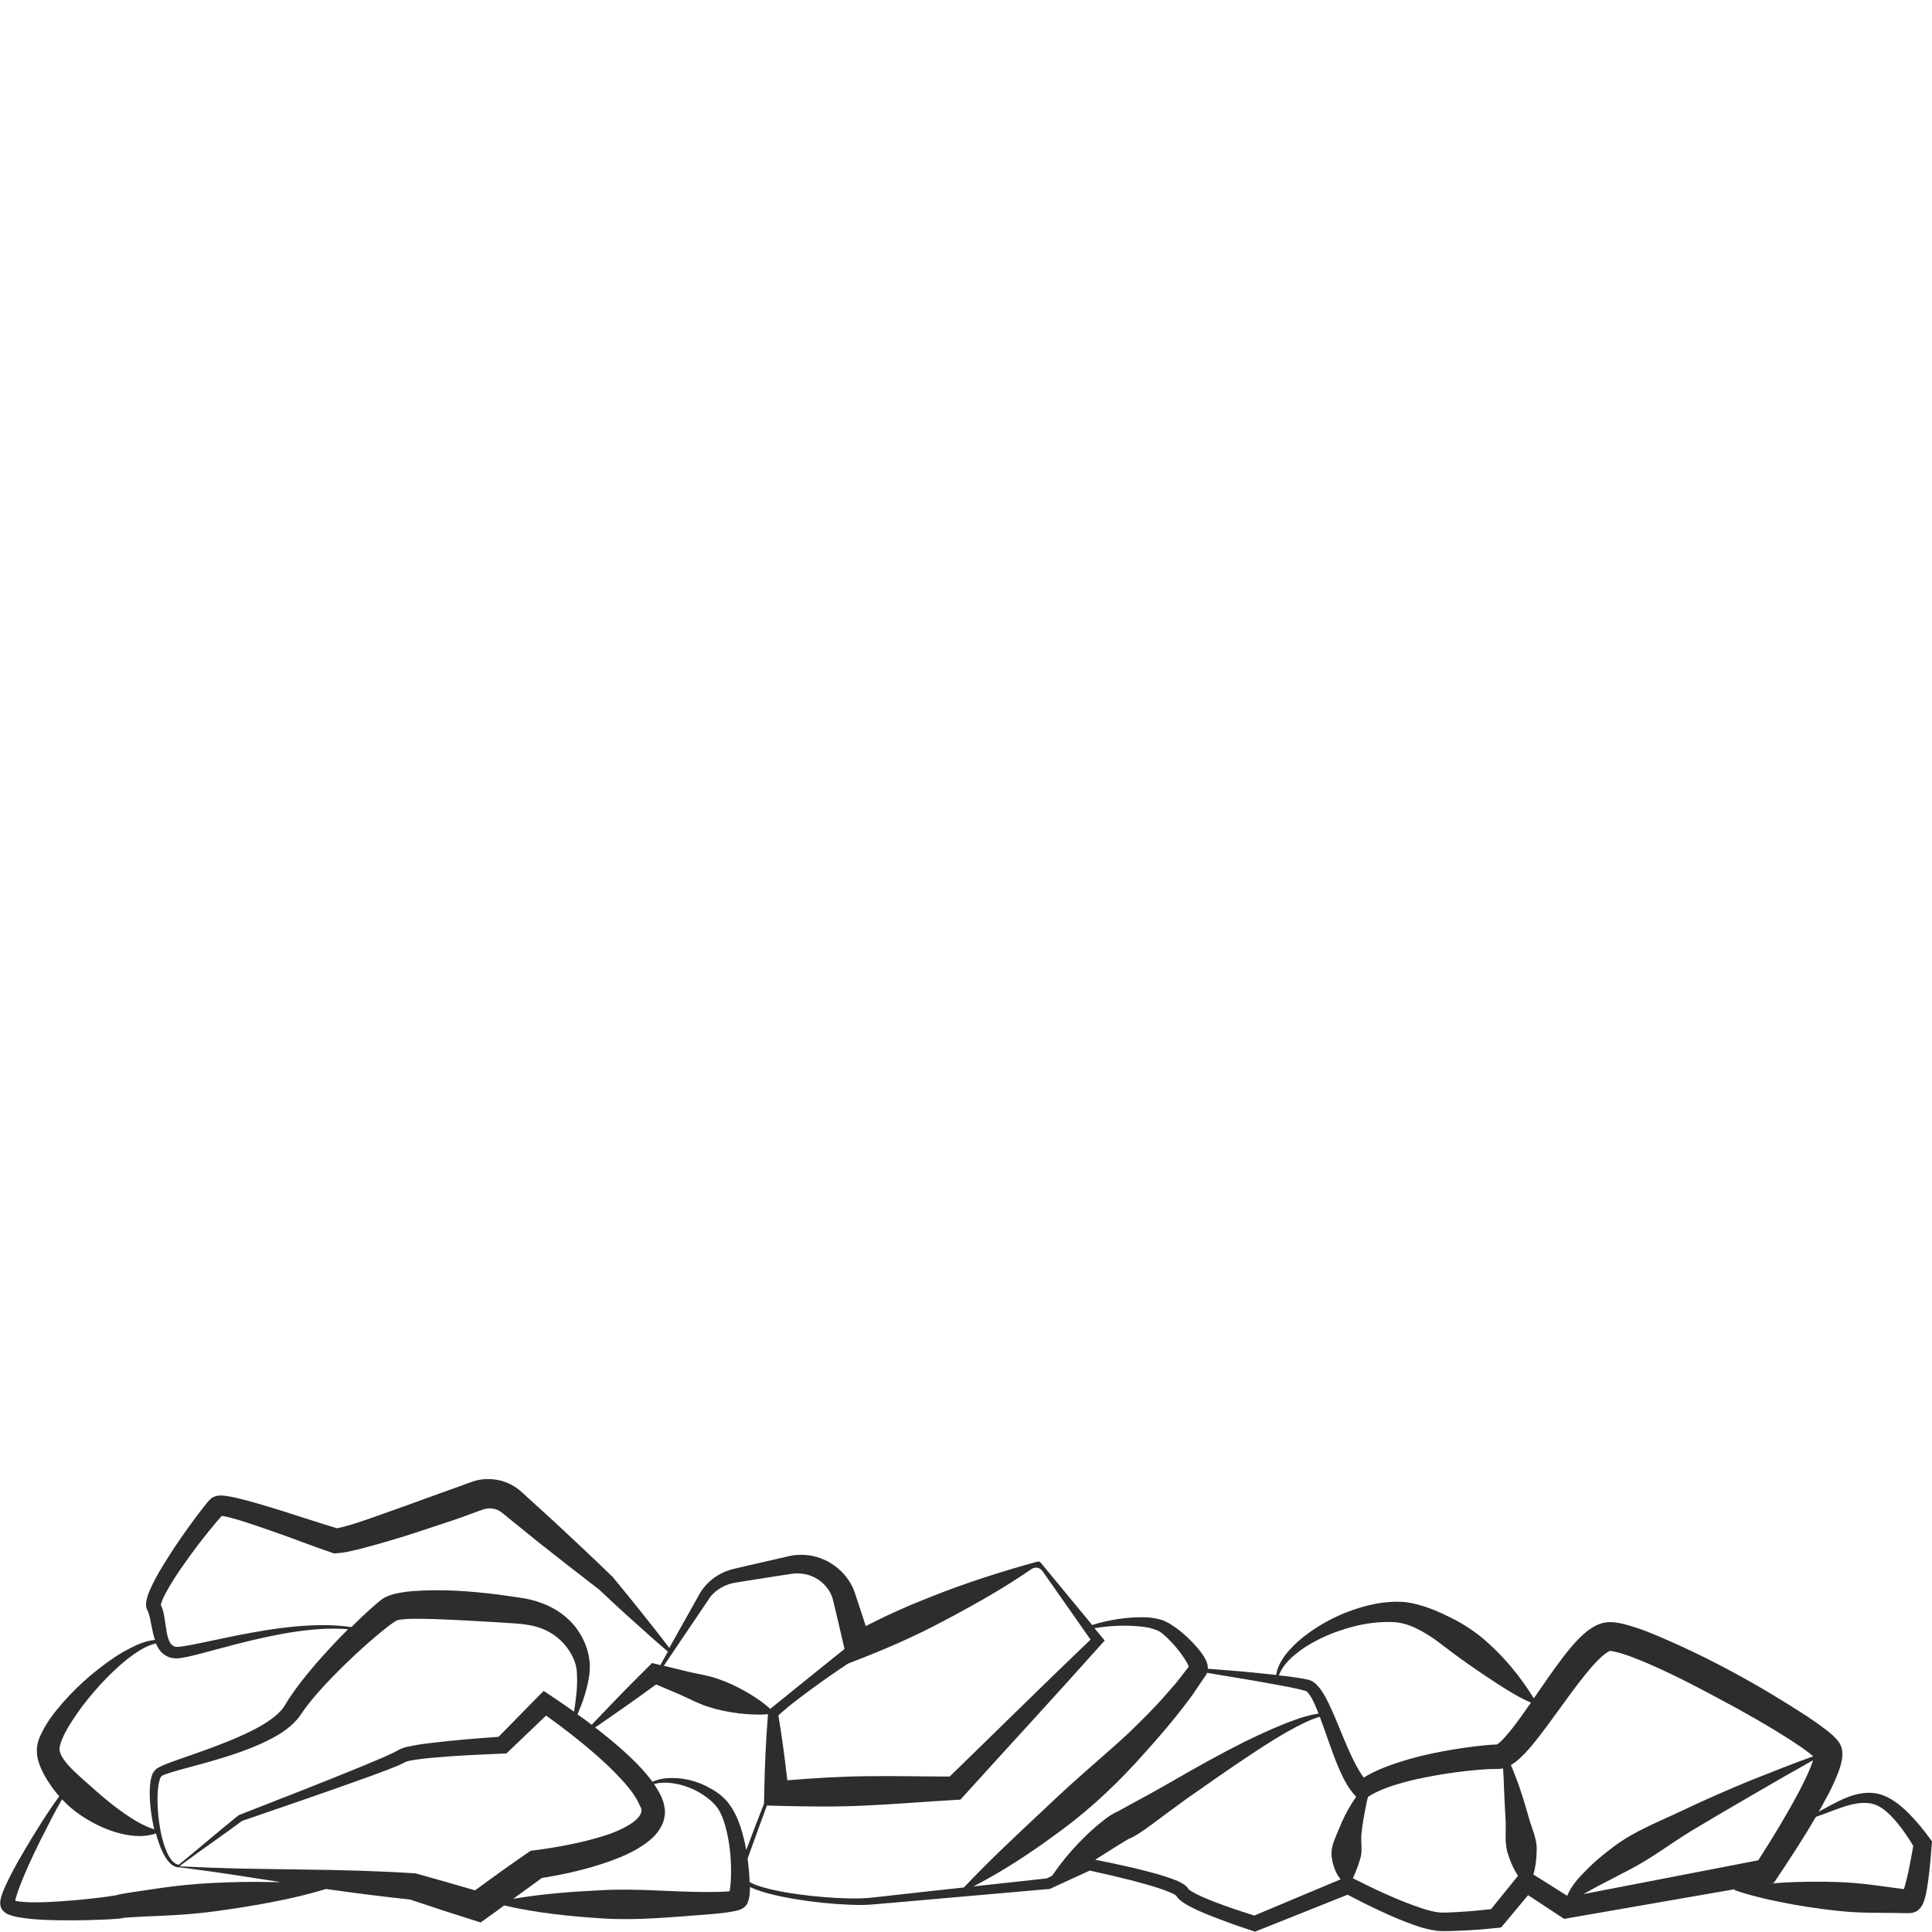 <?xml version="1.0" encoding="utf-8"?>
<!-- Generator: Adobe Illustrator 24.1.2, SVG Export Plug-In . SVG Version: 6.00 Build 0)  -->
<svg version="1.1" id="Layer_1" xmlns="http://www.w3.org/2000/svg" xmlns:xlink="http://www.w3.org/1999/xlink" x="0px" y="0px"
	 viewBox="0 0 128 128" style="enable-background:new 0 0 128 128;" xml:space="preserve">
<style type="text/css">
	.st0{fill:#2D2D2D;}
</style>
<path class="st0" d="M126.43,120.11c-0.55-0.53-1.18-1.08-2.06-1.28c-0.85-0.17-1.66,0.09-2.34,0.4c-0.54,0.24-1.03,0.54-1.54,0.8
	c0.1-0.17,0.2-0.33,0.29-0.51c0.24-0.43,0.47-0.86,0.68-1.32c0.21-0.47,0.42-0.91,0.56-1.55c0.03-0.17,0.06-0.35,0.03-0.65
	c-0.01-0.14-0.08-0.37-0.19-0.53c-0.08-0.12-0.15-0.2-0.21-0.27c-0.24-0.26-0.44-0.42-0.65-0.58c-0.41-0.32-0.82-0.6-1.23-0.88
	c-3.29-2.14-6.65-3.99-10.31-5.51c-0.46-0.19-0.93-0.36-1.44-0.51c-0.25-0.08-0.52-0.15-0.81-0.2c-0.15-0.03-0.31-0.05-0.51-0.05
	c-0.19-0.01-0.5,0.04-0.69,0.11c-0.4,0.15-0.66,0.34-0.9,0.52c-0.23,0.19-0.43,0.38-0.61,0.57c-0.37,0.39-0.68,0.78-0.98,1.17
	c-0.68,0.89-1.29,1.8-1.9,2.68c-0.87-1.41-1.94-2.72-3.21-3.83c-0.67-0.58-1.42-1.08-2.24-1.49c-0.82-0.41-1.67-0.79-2.65-0.99
	c-0.25-0.05-0.5-0.08-0.76-0.09c-0.24-0.01-0.48,0-0.72,0.02c-0.47,0.03-0.93,0.11-1.38,0.22c-0.89,0.22-1.74,0.54-2.53,0.95
	c-0.79,0.41-1.54,0.91-2.2,1.5c-0.62,0.58-1.24,1.28-1.38,2.16l-1.33-0.14c-1.06-0.11-2.13-0.19-3.2-0.27
	c0.01-0.22-0.04-0.33-0.07-0.44c-0.18-0.43-0.39-0.67-0.61-0.94c-0.44-0.51-0.92-0.97-1.47-1.36c-0.14-0.1-0.28-0.19-0.43-0.28
	c-0.16-0.09-0.35-0.18-0.52-0.23c-0.35-0.1-0.69-0.15-1.02-0.16c-1.23-0.03-2.4,0.16-3.54,0.51l-3.41-4.13
	c-0.03-0.04-0.09-0.1-0.25-0.06c-2.15,0.59-4.23,1.25-6.28,2.03c-1.02,0.4-2.04,0.8-3.03,1.25c-0.69,0.31-1.36,0.64-2.03,0.98
	l-0.76-2.31c-0.51-1.35-1.84-2.31-3.25-2.4c-0.35-0.02-0.7-0.01-1.04,0.07l-0.87,0.2l-1.71,0.39l-0.85,0.2
	c-0.27,0.06-0.62,0.14-0.92,0.28c-0.61,0.27-1.13,0.71-1.49,1.24l-0.02,0.02l-2.11,3.76c-0.59-0.79-1.21-1.56-1.82-2.33
	c-0.64-0.81-1.3-1.61-1.96-2.41l-0.05-0.04c-1.22-1.19-2.47-2.35-3.71-3.51l-1.89-1.72c-0.17-0.15-0.28-0.27-0.5-0.45
	c-0.23-0.19-0.5-0.35-0.78-0.47c-0.56-0.24-1.19-0.31-1.8-0.22c-0.3,0.04-0.62,0.16-0.78,0.22l-0.6,0.22l-1.2,0.43l-2.4,0.87
	l-2.39,0.85c-0.4,0.14-0.8,0.27-1.19,0.39c-0.2,0.06-0.39,0.11-0.58,0.16l-0.27,0.06c-0.05,0.01-0.08,0.02-0.1,0.02
	c-1.17-0.35-2.42-0.77-3.63-1.15c-0.64-0.2-1.29-0.4-1.94-0.58c-0.33-0.09-0.66-0.18-1-0.26c-0.17-0.04-0.34-0.08-0.52-0.11
	c-0.19-0.03-0.36-0.07-0.63-0.07c-0.03,0-0.08,0-0.13,0.01c-0.06,0.01-0.08,0.01-0.17,0.03c-0.1,0.03-0.22,0.09-0.28,0.13l-0.1,0.09
	c-0.09,0.09-0.15,0.16-0.21,0.23L13.37,100c-0.21,0.27-0.41,0.54-0.61,0.81c-0.4,0.54-0.78,1.09-1.16,1.65
	c-0.37,0.56-0.73,1.13-1.07,1.71c-0.17,0.29-0.33,0.59-0.48,0.91c-0.15,0.33-0.3,0.62-0.37,1.11c-0.01,0.05,0,0.15,0,0.23
	c0,0.07,0.06,0.23,0.1,0.3c0.02,0.05,0.05,0.07,0.06,0.14c0.04,0.11,0.08,0.26,0.11,0.41c0.06,0.3,0.12,0.64,0.2,0.98
	c0.03,0.13,0.07,0.26,0.12,0.4c-0.78,0.07-1.49,0.45-2.15,0.82C7.36,109.92,6.67,110.44,6,111c-0.66,0.56-1.28,1.17-1.86,1.83
	c-0.58,0.67-1.12,1.35-1.52,2.28c-0.09,0.24-0.18,0.52-0.18,0.87c0,0.34,0.07,0.62,0.16,0.88c0.18,0.51,0.43,0.93,0.69,1.32
	c0.19,0.3,0.41,0.57,0.64,0.83c-0.65,0.87-1.21,1.77-1.77,2.68c-0.64,1.06-1.28,2.12-1.81,3.28c-0.13,0.31-0.27,0.57-0.33,1
	c0,0.06-0.02,0.11,0,0.22c0.01,0.05,0.01,0.09,0.03,0.15c0.02,0.07,0.06,0.14,0.1,0.19c0.16,0.2,0.29,0.25,0.39,0.3
	c0.21,0.09,0.39,0.13,0.56,0.17c0.68,0.13,1.31,0.17,1.95,0.2c1.27,0.05,2.53,0.03,3.8-0.02c0.32-0.02,0.63-0.03,0.97-0.06
	c0.09-0.01,0.16-0.01,0.3-0.04l0.07-0.02c0,0,0.01,0,0.02,0c0,0-0.01,0-0.01,0l0.09-0.01l0.44-0.03c0.61-0.04,1.24-0.06,1.86-0.09
	c1.24-0.05,2.49-0.14,3.72-0.31c1.23-0.17,2.47-0.36,3.7-0.6c1.2-0.23,2.39-0.5,3.58-0.87c1.84,0.26,3.72,0.5,5.58,0.7
	c1.4,0.47,2.8,0.93,4.21,1.37l0.46,0.15l0.41-0.29c0.39-0.27,0.77-0.56,1.15-0.84c2.16,0.5,4.33,0.72,6.5,0.86
	c2.31,0.15,4.61-0.09,6.94-0.26c0.59-0.05,1.15-0.09,1.81-0.22c0.09-0.02,0.16-0.03,0.29-0.07l0.09-0.03l0.04-0.02l0.02-0.01
	l0.07-0.03c0.09-0.05,0.17-0.11,0.24-0.19c0.03-0.03,0.07-0.08,0.09-0.11l0.02-0.05c0.14-0.32,0.13-0.45,0.16-0.64
	c0.01-0.15,0.02-0.3,0.02-0.45c0.13,0.06,0.27,0.12,0.4,0.17c0.57,0.21,1.15,0.35,1.73,0.47c1.17,0.24,2.35,0.39,3.53,0.48
	c0.59,0.04,1.19,0.07,1.79,0.07c0.61-0.01,1.2-0.09,1.79-0.13l3.53-0.31l7.05-0.62l0.06-0.01l0.06-0.03l2.57-1.18
	c0.91,0.2,1.82,0.41,2.73,0.64c0.93,0.25,1.9,0.5,2.72,0.86c0.09,0.05,0.19,0.1,0.25,0.14c0.03,0.02,0.05,0.04,0.04,0.03l0,0.01
	c0.04,0.06,0.08,0.12,0.11,0.15c0.28,0.29,0.5,0.38,0.73,0.52c0.46,0.25,0.92,0.44,1.39,0.63c0.93,0.37,1.86,0.7,2.8,1.01l0.17,0.06
	l0.18-0.07l5.96-2.38c0.69,0.36,1.38,0.71,2.09,1.04c0.79,0.37,1.59,0.72,2.44,1.01c0.43,0.15,0.87,0.27,1.38,0.34
	c0.29,0.03,0.5,0.02,0.72,0.02l0.66-0.02c0.88-0.03,1.74-0.1,2.62-0.19l0.26-0.03l0.18-0.21l1.61-1.93l2.16,1.42l0.23,0.15
	l0.29-0.05l10.98-1.91c0.01,0.03,0.03,0.06,0.06,0.07c1.27,0.43,2.56,0.7,3.86,0.94c1.3,0.23,2.6,0.41,3.9,0.5
	c0.65,0.04,1.31,0.05,1.96,0.05l0.98,0.01l0.49,0.01l0.24,0l0.12,0l0.02,0l0.08-0.01c0.11-0.01,0.23-0.05,0.32-0.09
	c0.12-0.06,0.22-0.16,0.28-0.22c0.19-0.24,0.19-0.32,0.25-0.45c0.04-0.11,0.06-0.2,0.09-0.29c0.05-0.18,0.08-0.35,0.11-0.52
	c0.06-0.34,0.1-0.66,0.14-0.99c0.08-0.65,0.13-1.3,0.18-1.95l0.02-0.23l-0.1-0.14C127.45,121.24,126.98,120.66,126.43,120.11z
	 M86.27,109.26c0.68-0.47,1.44-0.84,2.22-1.13c0.78-0.28,1.58-0.5,2.39-0.6c0.4-0.05,0.8-0.07,1.19-0.07c0.2,0,0.39,0.02,0.58,0.04
	c0.17,0.03,0.34,0.07,0.52,0.12c0.7,0.22,1.4,0.64,2.05,1.11c0.65,0.49,1.3,0.99,1.98,1.47c0.69,0.48,1.38,0.95,2.11,1.42
	c0.67,0.42,1.33,0.85,2.12,1.18c-0.4,0.58-0.81,1.16-1.23,1.7c-0.28,0.35-0.57,0.7-0.84,0.94c-0.08,0.08-0.19,0.13-0.19,0.14
	l-0.31,0.01l-0.38,0.03c-1,0.09-1.97,0.24-2.94,0.42c-0.97,0.18-1.93,0.41-2.88,0.72c-0.78,0.26-1.56,0.55-2.31,1.01
	c-0.22-0.3-0.43-0.66-0.62-1.03c-0.27-0.54-0.52-1.11-0.76-1.69c-0.24-0.58-0.47-1.17-0.74-1.76c-0.13-0.29-0.27-0.59-0.43-0.88
	c-0.17-0.29-0.34-0.59-0.65-0.87c-0.08-0.07-0.17-0.14-0.29-0.19c-0.14-0.06-0.22-0.07-0.3-0.09c-0.17-0.04-0.33-0.06-0.49-0.09
	c-0.32-0.05-0.64-0.09-0.96-0.13l-0.38-0.04C85,110.26,85.64,109.71,86.27,109.26z M78.8,110.51
	C78.81,110.53,78.8,110.55,78.8,110.51C78.8,110.5,78.8,110.5,78.8,110.51z M56.18,110.22l1.02-0.4c1.02-0.4,2.02-0.82,3.01-1.28
	c0.99-0.45,1.96-0.96,2.92-1.47c1.77-0.95,3.52-1.95,5.2-3.11c0.24-0.17,0.56-0.12,0.73,0.12c0.85,1.2,3.19,4.55,3.19,4.55
	c-3.14,3-6.22,6.05-9.33,9.07c-1.87,0-3.74-0.05-5.61-0.02c-1.72,0.02-3.43,0.13-5.15,0.27c-0.16-1.44-0.35-2.87-0.59-4.3
	C53.07,112.27,56.18,110.22,56.18,110.22z M47.06,105.8l-0.02,0.02c0.32-0.4,0.76-0.7,1.24-0.86c0.24-0.08,0.47-0.11,0.78-0.16
	l0.87-0.14l1.73-0.27l0.85-0.13c0.23-0.03,0.47-0.02,0.7,0.01c0.93,0.13,1.72,0.82,1.96,1.66l0.04,0.16l0.05,0.21l0.1,0.42l0.2,0.84
	l0.39,1.69v0c-1.64,1.32-3.29,2.64-4.92,3.97c-0.5-0.46-1.04-0.81-1.59-1.13c-0.6-0.34-1.22-0.64-1.87-0.86
	c-0.64-0.23-1.33-0.32-2-0.48l-1.59-0.39L47.06,105.8z M10.67,106.29c0.02-0.17,0.17-0.48,0.31-0.75c0.15-0.27,0.31-0.55,0.48-0.82
	c0.34-0.55,0.72-1.08,1.1-1.61c0.38-0.53,0.78-1.05,1.19-1.56l0.62-0.75l0.31-0.35c0.01-0.01,0.01-0.01,0.02-0.02
	c0.07,0.01,0.17,0.03,0.26,0.05c0.15,0.03,0.3,0.07,0.45,0.11c0.31,0.08,0.62,0.18,0.93,0.28c0.62,0.2,1.25,0.42,1.88,0.64
	c1.27,0.44,2.46,0.92,3.8,1.37l0.11,0.04l0.13-0.01c0.34-0.02,0.57-0.06,0.81-0.11c0.22-0.05,0.45-0.1,0.66-0.15
	c0.43-0.11,0.85-0.22,1.27-0.34c0.84-0.24,1.66-0.48,2.48-0.75l2.45-0.81c0.41-0.13,0.81-0.28,1.21-0.43
	c0.38-0.13,0.89-0.34,1.05-0.36c0.24-0.05,0.49-0.03,0.72,0.06c0.12,0.04,0.22,0.11,0.32,0.18c0.11,0.08,0.32,0.25,0.47,0.38
	l1.99,1.61c1.34,1.06,2.68,2.11,4.04,3.15l-0.05-0.04c0.76,0.71,1.51,1.42,2.29,2.11c0.76,0.67,1.5,1.36,2.28,2.01l-0.5,0.9
	l-0.14-0.04l-0.41-0.1l-0.22,0.22c-0.7,0.7-1.4,1.39-2.09,2.11c-0.57,0.59-1.13,1.17-1.69,1.76c-0.31-0.24-0.62-0.47-0.94-0.69
	c0.34-0.78,0.62-1.59,0.76-2.46c0.04-0.24,0.06-0.49,0.06-0.75c-0.01-0.27-0.04-0.52-0.1-0.77c-0.11-0.5-0.31-0.99-0.6-1.44
	c-0.56-0.9-1.49-1.59-2.49-1.95c-0.49-0.19-1.04-0.31-1.51-0.37l-1.4-0.2c-1.87-0.23-3.73-0.37-5.69-0.22
	c-0.25,0.02-0.5,0.05-0.76,0.1c-0.27,0.05-0.53,0.09-0.9,0.25c-0.24,0.11-0.34,0.2-0.46,0.29l-0.3,0.25l-0.54,0.48
	c-0.36,0.33-0.71,0.67-1.05,1.01c-1.2-0.18-2.42-0.15-3.63-0.05c-1.34,0.12-2.67,0.35-3.99,0.61l-1.97,0.41
	c-0.64,0.13-1.33,0.29-1.9,0.34c-0.25,0-0.37-0.07-0.5-0.24c-0.12-0.18-0.2-0.46-0.25-0.76l-0.15-0.97
	c-0.03-0.17-0.06-0.35-0.13-0.55c-0.02-0.07-0.06-0.16-0.1-0.25C10.67,106.3,10.66,106.31,10.67,106.29z M38.03,113.4
	c-0.52-0.37-1.04-0.73-1.57-1.08l-0.44-0.29l-0.36,0.36l-2.63,2.68c-1.45,0.1-2.89,0.22-4.34,0.39c-0.38,0.05-0.76,0.09-1.15,0.16
	c-0.39,0.09-0.76,0.09-1.26,0.39c-0.23,0.13-0.63,0.3-0.96,0.45l-1.04,0.44c-2.79,1.15-5.62,2.25-8.44,3.35l-0.03,0.01l-0.02,0.02
	c-1.36,1.09-2.66,2.22-3.94,3.26l-0.01,0c-0.4-0.06-0.64-0.5-0.81-0.89c-0.17-0.41-0.29-0.84-0.38-1.28
	c-0.17-0.88-0.25-1.79-0.2-2.67c0.02-0.22,0.04-0.44,0.09-0.64c0.04-0.2,0.14-0.4,0.19-0.41c0.32-0.16,0.81-0.28,1.24-0.41
	c0.89-0.24,1.79-0.48,2.68-0.75c0.9-0.27,1.79-0.58,2.66-0.97c0.86-0.41,1.76-0.85,2.47-1.72l0.41-0.58l0.4-0.52
	c0.28-0.34,0.57-0.68,0.88-1.01c0.61-0.66,1.25-1.3,1.91-1.92c0.66-0.62,1.34-1.22,2.03-1.78c0.17-0.14,0.35-0.27,0.52-0.4
	l0.25-0.17c0.07-0.04,0.16-0.1,0.13-0.07c0.06-0.02,0.26-0.06,0.45-0.07c0.19-0.02,0.4-0.03,0.62-0.03c1.74-0.01,3.59,0.12,5.4,0.22
	l1.37,0.09c0.46,0.03,0.82,0.08,1.21,0.17c0.77,0.18,1.45,0.57,1.98,1.15c0.26,0.29,0.49,0.63,0.65,1c0.17,0.38,0.24,0.74,0.24,1.18
	C38.26,111.81,38.16,112.61,38.03,113.4z M10.66,106.3c-0.01-0.02-0.02-0.04-0.03-0.06C10.65,106.24,10.66,106.28,10.66,106.3z
	 M3.99,115.58c0.19-0.65,0.64-1.36,1.09-2.02c0.46-0.67,0.99-1.31,1.54-1.92c0.56-0.61,1.15-1.19,1.8-1.71
	c0.58-0.44,1.21-0.89,1.91-1.05c0.06,0.15,0.14,0.3,0.25,0.45c0.13,0.18,0.33,0.34,0.56,0.44c0.11,0.05,0.23,0.07,0.35,0.09
	c0.11,0.01,0.22,0.01,0.33,0.01c0.76-0.1,1.36-0.29,2.02-0.46l1.93-0.51c1.29-0.33,2.59-0.62,3.9-0.81
	c1.12-0.16,2.26-0.24,3.39-0.15c-0.25,0.26-0.51,0.52-0.76,0.78c-0.64,0.68-1.27,1.37-1.87,2.1c-0.3,0.36-0.59,0.74-0.87,1.12
	l-0.41,0.59l-0.35,0.57c-0.42,0.59-1.19,1.08-1.97,1.49c-0.79,0.41-1.63,0.75-2.49,1.08c-0.85,0.33-1.73,0.62-2.6,0.93
	c-0.45,0.17-0.86,0.28-1.35,0.57c-0.33,0.26-0.35,0.55-0.41,0.79c-0.04,0.25-0.06,0.49-0.06,0.72c-0.01,0.86,0.11,1.7,0.3,2.52
	c-0.76-0.25-1.38-0.64-1.99-1.06c-0.65-0.45-1.26-0.95-1.85-1.47c-0.58-0.52-1.18-1.02-1.71-1.56c-0.26-0.27-0.48-0.56-0.62-0.83
	C3.93,115.97,3.91,115.93,3.99,115.58z M0.99,126.07C0.99,126.07,0.99,126.07,0.99,126.07C0.98,126.1,0.99,126.08,0.99,126.07z
	 M8.32,127.02C8.33,127.01,8.34,127.01,8.32,127.02C8.32,127.01,8.32,127.01,8.32,127.02z M17.87,124.69c-1.25-0.03-2.5,0-3.75,0.06
	c-1.25,0.06-2.49,0.19-3.73,0.37l-1.86,0.28l-0.48,0.08l-0.14,0.03c-0.08,0.01-0.18,0.04-0.26,0.08c-0.04,0.01,0.03-0.01,0.08-0.03
	c-0.03,0.01-0.08,0.02-0.13,0.02c-0.28,0.05-0.59,0.09-0.89,0.13c-1.22,0.15-2.45,0.26-3.67,0.31c-0.6,0.02-1.22,0.03-1.77-0.04
	c-0.1-0.01-0.19-0.03-0.26-0.05c0.03-0.18,0.11-0.42,0.18-0.63c0.4-1.12,0.93-2.24,1.47-3.34c0.47-0.92,0.93-1.86,1.45-2.75
	c0.34,0.36,0.7,0.68,1.1,0.96c0.75,0.53,1.57,0.95,2.46,1.22c0.84,0.25,1.81,0.38,2.66,0.08c0.12,0.44,0.26,0.87,0.47,1.29
	c0.11,0.21,0.23,0.42,0.39,0.6c0.16,0.18,0.38,0.35,0.66,0.36c0.01,0,0.02-0.01,0.03-0.01c1.12,0.15,2.29,0.3,3.45,0.48l3.25,0.5
	C18.34,124.7,18.11,124.69,17.87,124.69z M31.47,125.24c-1.28-0.38-2.56-0.74-3.85-1.1l-0.11-0.03l-0.07,0
	c-2.47-0.16-4.91-0.22-7.48-0.25l-3.95-0.06c-1.34-0.03-2.67-0.08-4.06-0.15c0-0.02,0-0.04-0.01-0.05c1.4-1.04,2.78-1.98,4.1-2.96
	c2.86-0.98,5.72-1.96,8.57-2.99l1.07-0.4c0.37-0.15,0.68-0.25,1.12-0.48c0.15-0.11,0.57-0.16,0.92-0.21
	c0.36-0.05,0.73-0.09,1.11-0.12c1.49-0.13,3.01-0.2,4.51-0.26l0.21-0.01l0.16-0.15l2.47-2.36c1.15,0.82,2.28,1.7,3.33,2.62
	c0.59,0.52,1.16,1.06,1.67,1.62c0.51,0.55,0.99,1.17,1.21,1.73c0.54,0.74-1.03,1.59-2.44,2.02c-1.45,0.45-3.03,0.74-4.55,0.94
	l-0.24,0.03l-0.21,0.14C33.77,123.57,32.62,124.4,31.47,125.24z M48.42,124.55c-0.01,0.26-0.04,0.52-0.08,0.75
	c-0.47,0.05-1.05,0.05-1.59,0.05c-2.27,0-4.57-0.25-6.86-0.12c-1.96,0.09-3.92,0.24-5.89,0.57c0.63-0.46,1.27-0.91,1.9-1.38
	c1.58-0.25,3.1-0.6,4.62-1.15c0.8-0.3,1.6-0.64,2.38-1.23c0.38-0.3,0.77-0.67,1.01-1.25c0.11-0.27,0.18-0.66,0.13-0.95
	c-0.03-0.31-0.12-0.56-0.22-0.8c-0.15-0.31-0.31-0.58-0.49-0.84c0.51-0.15,1.08-0.1,1.6,0.01c0.54,0.12,1.05,0.33,1.51,0.61
	c0.45,0.28,0.9,0.65,1.15,1.04c0.26,0.42,0.43,0.93,0.55,1.46C48.39,122.36,48.47,123.48,48.42,124.55z M49.44,122.57
	c-0.09-0.51-0.21-1.01-0.37-1.51c-0.19-0.57-0.44-1.13-0.84-1.64c-0.43-0.53-0.94-0.83-1.49-1.11c-0.55-0.26-1.13-0.43-1.73-0.49
	c-0.59-0.05-1.21-0.03-1.77,0.22c0,0,0,0-0.01,0.01c-0.31-0.42-0.64-0.79-0.98-1.15c-0.59-0.6-1.21-1.15-1.84-1.67
	c-0.33-0.27-0.65-0.53-0.98-0.78c0.66-0.45,1.31-0.91,1.96-1.36c0.7-0.49,1.39-0.99,2.08-1.49l1.6,0.68
	c0.63,0.28,1.23,0.61,1.89,0.81c0.65,0.21,1.32,0.34,2.02,0.43c0.62,0.06,1.24,0.11,1.9,0.05c-0.14,1.77-0.22,3.54-0.25,5.3
	l-0.01,0.62C50.22,120.5,49.83,121.53,49.44,122.57z M62.37,125.21l-3.52,0.39c-0.59,0.06-1.17,0.15-1.74,0.17
	c-0.58,0.02-1.17,0-1.75-0.03c-1.17-0.07-2.34-0.19-3.49-0.4c-0.57-0.11-1.15-0.23-1.69-0.42c-0.18-0.06-0.35-0.14-0.52-0.23
	c0-0.04,0-0.08,0-0.12c-0.02-0.48-0.07-0.96-0.13-1.43c0.42-1.18,0.85-2.35,1.28-3.52l0.67,0.02c1.97,0.05,3.94,0.08,5.91-0.02
	c1.97-0.09,3.93-0.26,5.9-0.37l0.34-0.02l0.2-0.22c3.05-3.37,6.13-6.7,9.15-10.09l0.21-0.23L73,108.46l-0.49-0.59
	c1.1-0.18,2.24-0.22,3.31-0.08c0.3,0.04,0.58,0.12,0.83,0.22c0.13,0.05,0.22,0.11,0.33,0.19c0.11,0.09,0.22,0.19,0.33,0.29
	c0.42,0.41,0.82,0.87,1.14,1.36c0.13,0.19,0.25,0.41,0.31,0.57l-0.28,0.36l-0.56,0.72l-0.61,0.7c-0.8,0.93-1.69,1.8-2.58,2.66
	c-0.91,0.85-1.86,1.65-2.79,2.48c-0.93,0.82-1.85,1.66-2.76,2.53c-1.8,1.68-3.6,3.36-5.32,5.18L62.37,125.21z M71.05,122.55
	c-0.48,0.54-0.93,1.11-1.34,1.72l-0.36,0.18l-4.86,0.53c2.08-1.07,4.02-2.37,5.88-3.76c2.05-1.51,3.89-3.29,5.58-5.21
	c0.85-0.95,1.69-1.92,2.47-2.94L79,112.3l0.54-0.8l0.27-0.4l0.07-0.1c-0.01,0.02,0.05-0.07,0.09-0.17l3.18,0.53l1.88,0.34
	c0.31,0.06,0.62,0.12,0.93,0.19c0.15,0.04,0.31,0.07,0.44,0.11c0.07,0.02,0.15,0.04,0.15,0.05c0.02,0.02,0.06,0.04,0.09,0.08
	c0.29,0.32,0.51,0.88,0.72,1.4c-0.83,0.12-1.61,0.42-2.37,0.72c-0.84,0.34-1.67,0.73-2.48,1.12c-1.62,0.81-3.2,1.69-4.75,2.59
	c-0.78,0.44-1.56,0.89-2.35,1.31l-1.13,0.62l-0.11,0.06c-0.05,0.02,0,0-0.05,0.03c-0.17,0.07-0.35,0.17-0.45,0.23
	c-0.25,0.14-0.42,0.29-0.62,0.44C72.31,121.24,71.66,121.87,71.05,122.55z M77.91,125.6l-0.01-0.01l0.02,0.04
	C77.92,125.62,77.91,125.61,77.91,125.6z M88.73,121.12c-0.23,0.6-0.6,1.22-0.5,1.92c0.07,0.51,0.23,1.03,0.59,1.47l-5.72,2.4
	c-0.86-0.27-1.73-0.56-2.57-0.88c-0.45-0.17-0.89-0.36-1.3-0.56c-0.19-0.1-0.41-0.23-0.48-0.3c-0.01-0.01,0,0,0,0l0,0.01l-0.03-0.05
	c-0.02-0.03-0.05-0.07-0.07-0.1c-0.09-0.1-0.17-0.16-0.24-0.2c-0.14-0.09-0.27-0.15-0.39-0.21c-0.99-0.4-1.93-0.62-2.9-0.86
	c-0.85-0.2-1.71-0.38-2.56-0.55c0.55-0.34,1.09-0.69,1.62-1.02l0.5-0.3c0.09-0.06,0.11-0.05,0.15-0.08
	c0.06-0.02,0.21-0.09,0.25-0.12l0.18-0.1c0.43-0.26,0.79-0.52,1.15-0.79c0.72-0.54,1.44-1.07,2.17-1.6c1.46-1.03,2.92-2.05,4.4-3.03
	c0.74-0.49,1.49-0.97,2.26-1.41c0.39-0.22,0.78-0.43,1.18-0.62c0.33-0.16,0.67-0.3,1.02-0.4c0.21,0.55,0.4,1.11,0.6,1.68
	c0.21,0.6,0.43,1.2,0.69,1.8c0.27,0.6,0.55,1.21,1.09,1.79l0.03,0.04c-0.08,0.12-0.17,0.24-0.25,0.36
	C89.27,119.94,88.97,120.51,88.73,121.12z M98.78,126.49c-0.75,0.08-1.51,0.15-2.26,0.19l-0.63,0.03c-0.21,0.01-0.43,0.01-0.57-0.01
	c-0.34-0.04-0.73-0.14-1.12-0.27c-1.54-0.51-3.08-1.24-4.57-1.99c0.23-0.49,0.37-0.89,0.49-1.3c0.17-0.51,0.02-1.08,0.08-1.66
	c0.06-0.57,0.16-1.15,0.28-1.73c0.04-0.24,0.09-0.47,0.15-0.7c0.67-0.44,1.55-0.74,2.43-0.98c0.89-0.24,1.82-0.41,2.75-0.56
	c0.93-0.14,1.87-0.25,2.79-0.3l0.34-0.01l0.35,0c0.11-0.01,0.2-0.02,0.29-0.04c0.03,0.4,0.05,0.8,0.06,1.21
	c0.03,0.75,0.07,1.5,0.11,2.25c0.04,0.75-0.09,1.53,0.17,2.25c0.11,0.36,0.26,0.72,0.45,1.07c0.06,0.11,0.13,0.22,0.2,0.34
	L98.78,126.49z M103.83,125.6l-2.24-1.41c0.16-0.55,0.21-1.08,0.22-1.61c0.03-0.77-0.34-1.47-0.54-2.21
	c-0.2-0.73-0.43-1.46-0.68-2.19c-0.16-0.41-0.31-0.83-0.49-1.24c0.13-0.08,0.24-0.15,0.34-0.23c0.47-0.38,0.79-0.76,1.12-1.15
	c1.25-1.54,2.28-3.14,3.44-4.58c0.29-0.36,0.58-0.7,0.88-1c0.28-0.29,0.65-0.57,0.78-0.6c0,0,0,0,0.01,0c0,0,0.01,0,0.02,0
	c0.04,0,0.12,0.01,0.21,0.03c0.17,0.03,0.38,0.09,0.58,0.15c0.41,0.13,0.84,0.29,1.27,0.47c1.71,0.71,3.41,1.58,5.08,2.48
	c1.67,0.89,3.33,1.82,4.9,2.84c0.39,0.25,0.77,0.51,1.12,0.78c0.1,0.08,0.2,0.16,0.28,0.23c-1.42,0.51-2.82,1.07-4.23,1.63
	c-1.52,0.63-3.03,1.29-4.52,2c-1.49,0.71-3.06,1.31-4.41,2.31c-0.67,0.5-1.33,1.03-1.92,1.65
	C104.58,124.41,104.1,124.95,103.83,125.6z M104.9,125.49c0.31-0.18,0.63-0.34,0.95-0.52l2.13-1.11c1.43-0.73,2.71-1.73,4.11-2.58
	c1.4-0.84,2.81-1.66,4.22-2.48c1.26-0.74,2.53-1.46,3.81-2.18c-0.08,0.26-0.2,0.56-0.33,0.85c-0.18,0.41-0.39,0.82-0.6,1.23
	c-0.82,1.54-1.74,3.06-2.7,4.55L104.9,125.49z M126.02,125.46C126.02,125.48,125.98,125.53,126.02,125.46
	C126.03,125.46,126.02,125.46,126.02,125.46z M126.44,123.99c-0.07,0.31-0.14,0.61-0.22,0.9c-0.03,0.1-0.06,0.18-0.08,0.27
	l-0.45-0.06l-0.97-0.13c-0.64-0.09-1.29-0.17-1.93-0.22c-1.29-0.1-2.58-0.1-3.87-0.06c-0.54,0.02-1.08,0.05-1.63,0.1l0.23-0.04
	l0.2-0.3c0.9-1.34,1.77-2.68,2.59-4.08c0.65-0.22,1.28-0.49,1.91-0.69c0.68-0.22,1.39-0.33,1.98-0.13c0.56,0.19,1.06,0.7,1.5,1.22
	c0.39,0.47,0.75,1.01,1.06,1.53C126.66,122.87,126.55,123.44,126.44,123.99z"/>
</svg>
